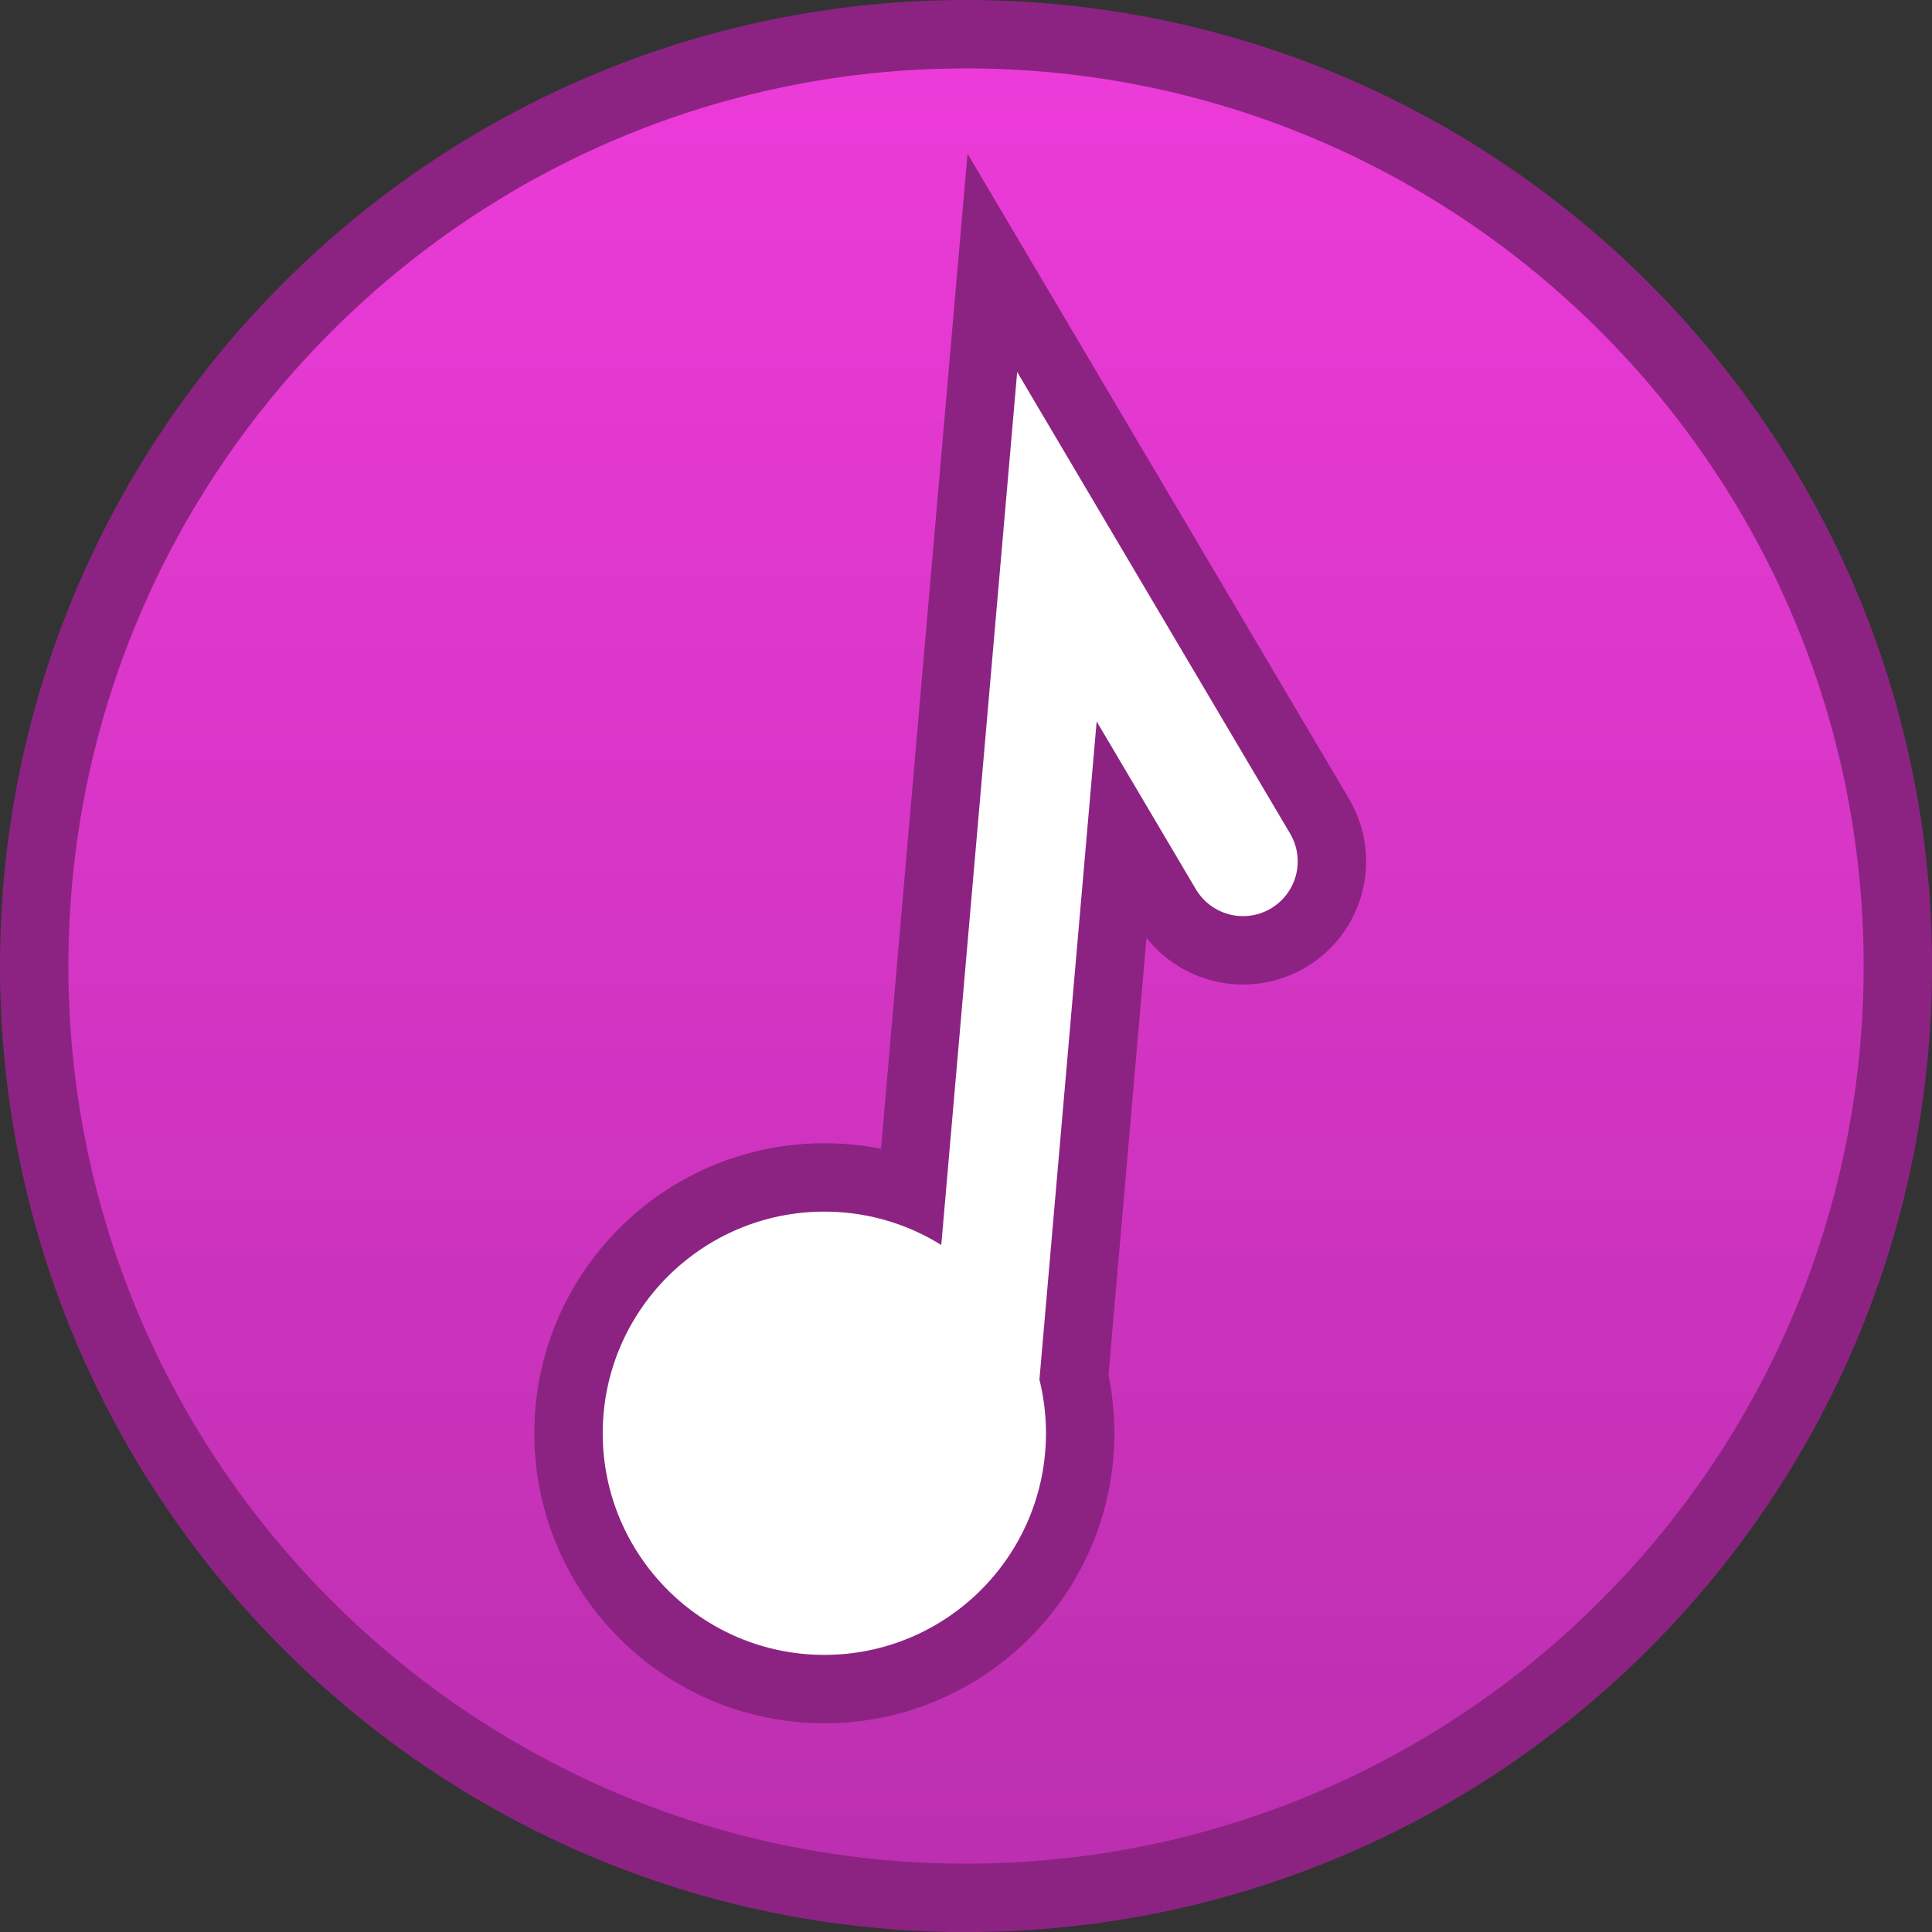 <svg version="1.1" xmlns="http://www.w3.org/2000/svg" xmlns:xlink="http://www.w3.org/1999/xlink" width="35.305" height="35.305" viewBox="0,0,35.305,35.305"><rect x="0" y="0" width="35.305" height="35.305" fill="#333333" stroke="none"/><defs><linearGradient x1="240.089" y1="163.061" x2="240.089" y2="197.117" gradientUnits="userSpaceOnUse" id="color-1"><stop offset="0" stop-color="#ed3bd9"/><stop offset="1" stop-color="#bb2faf"/></linearGradient></defs><g transform="translate(-222.436,-162.436)"><g data-paper-data="{&quot;isPaintingLayer&quot;:true}" fill-rule="nonzero" stroke-linejoin="miter" stroke-miterlimit="10" stroke-dasharray="" stroke-dashoffset="0" style="mix-blend-mode: normal"><path d="M240.089,163.061c4.698,0 8.955,1.908 12.037,4.991c3.083,3.082 4.991,7.339 4.991,12.037c0,4.698 -1.908,8.955 -4.991,12.037c-3.082,3.083 -7.339,4.991 -12.037,4.991c-4.698,0 -8.955,-1.908 -12.037,-4.991c-3.083,-3.082 -4.991,-7.339 -4.991,-12.037c0,-4.698 1.908,-8.955 4.991,-12.037c3.082,-3.083 7.339,-4.991 12.037,-4.991z" data-paper-data="{&quot;origPos&quot;:null}" id="ID0.4039921844378114" fill="url(#color-1)" stroke="#8c2382" stroke-width="1.25" stroke-linecap="butt"/><path d="M237.5,184.577c1.117,0 2.13,0.454 2.863,1.187c0.733,0.733 1.187,1.746 1.187,2.863c0,1.117 -0.454,2.13 -1.187,2.863c-0.733,0.733 -1.746,1.187 -2.863,1.187c-1.117,0 -2.13,-0.454 -2.863,-1.187c-0.733,-0.733 -1.187,-1.746 -1.187,-2.863c0,-1.117 0.454,-2.13 1.187,-2.863c0.733,-0.733 1.746,-1.187 2.863,-1.187z" data-paper-data="{&quot;origPos&quot;:null}" id="ID0.9558458868414164" fill="#ffffff" stroke="#8c2382" stroke-width="2.5" stroke-linecap="butt"/><path d="M240.25,189.677l1.5,-17.25l3.4,5.75" data-paper-data="{&quot;origPos&quot;:null}" id="ID0.17868627235293388" fill="none" stroke="#8c2382" stroke-width="4.5" stroke-linecap="round"/><g data-paper-data="{&quot;origPos&quot;:null}" id="ID0.11683987826108932"><path d="M237.5,184.577c1.117,0 2.13,0.454 2.863,1.187c0.733,0.733 1.187,1.746 1.187,2.863c0,1.117 -0.454,2.13 -1.187,2.863c-0.733,0.733 -1.746,1.187 -2.863,1.187c-1.117,0 -2.13,-0.454 -2.863,-1.187c-0.733,-0.733 -1.187,-1.746 -1.187,-2.863c0,-1.117 0.454,-2.13 1.187,-2.863c0.733,-0.733 1.746,-1.187 2.863,-1.187z" id="ID0.9558458868414164" fill="#ffffff" stroke="none" stroke-width="1" stroke-linecap="butt"/><path d="M240.25,189.677l1.5,-17.25l3.4,5.75" id="ID0.17868627235293388" fill="none" stroke="#ffffff" stroke-width="2" stroke-linecap="round"/></g></g></g></svg>